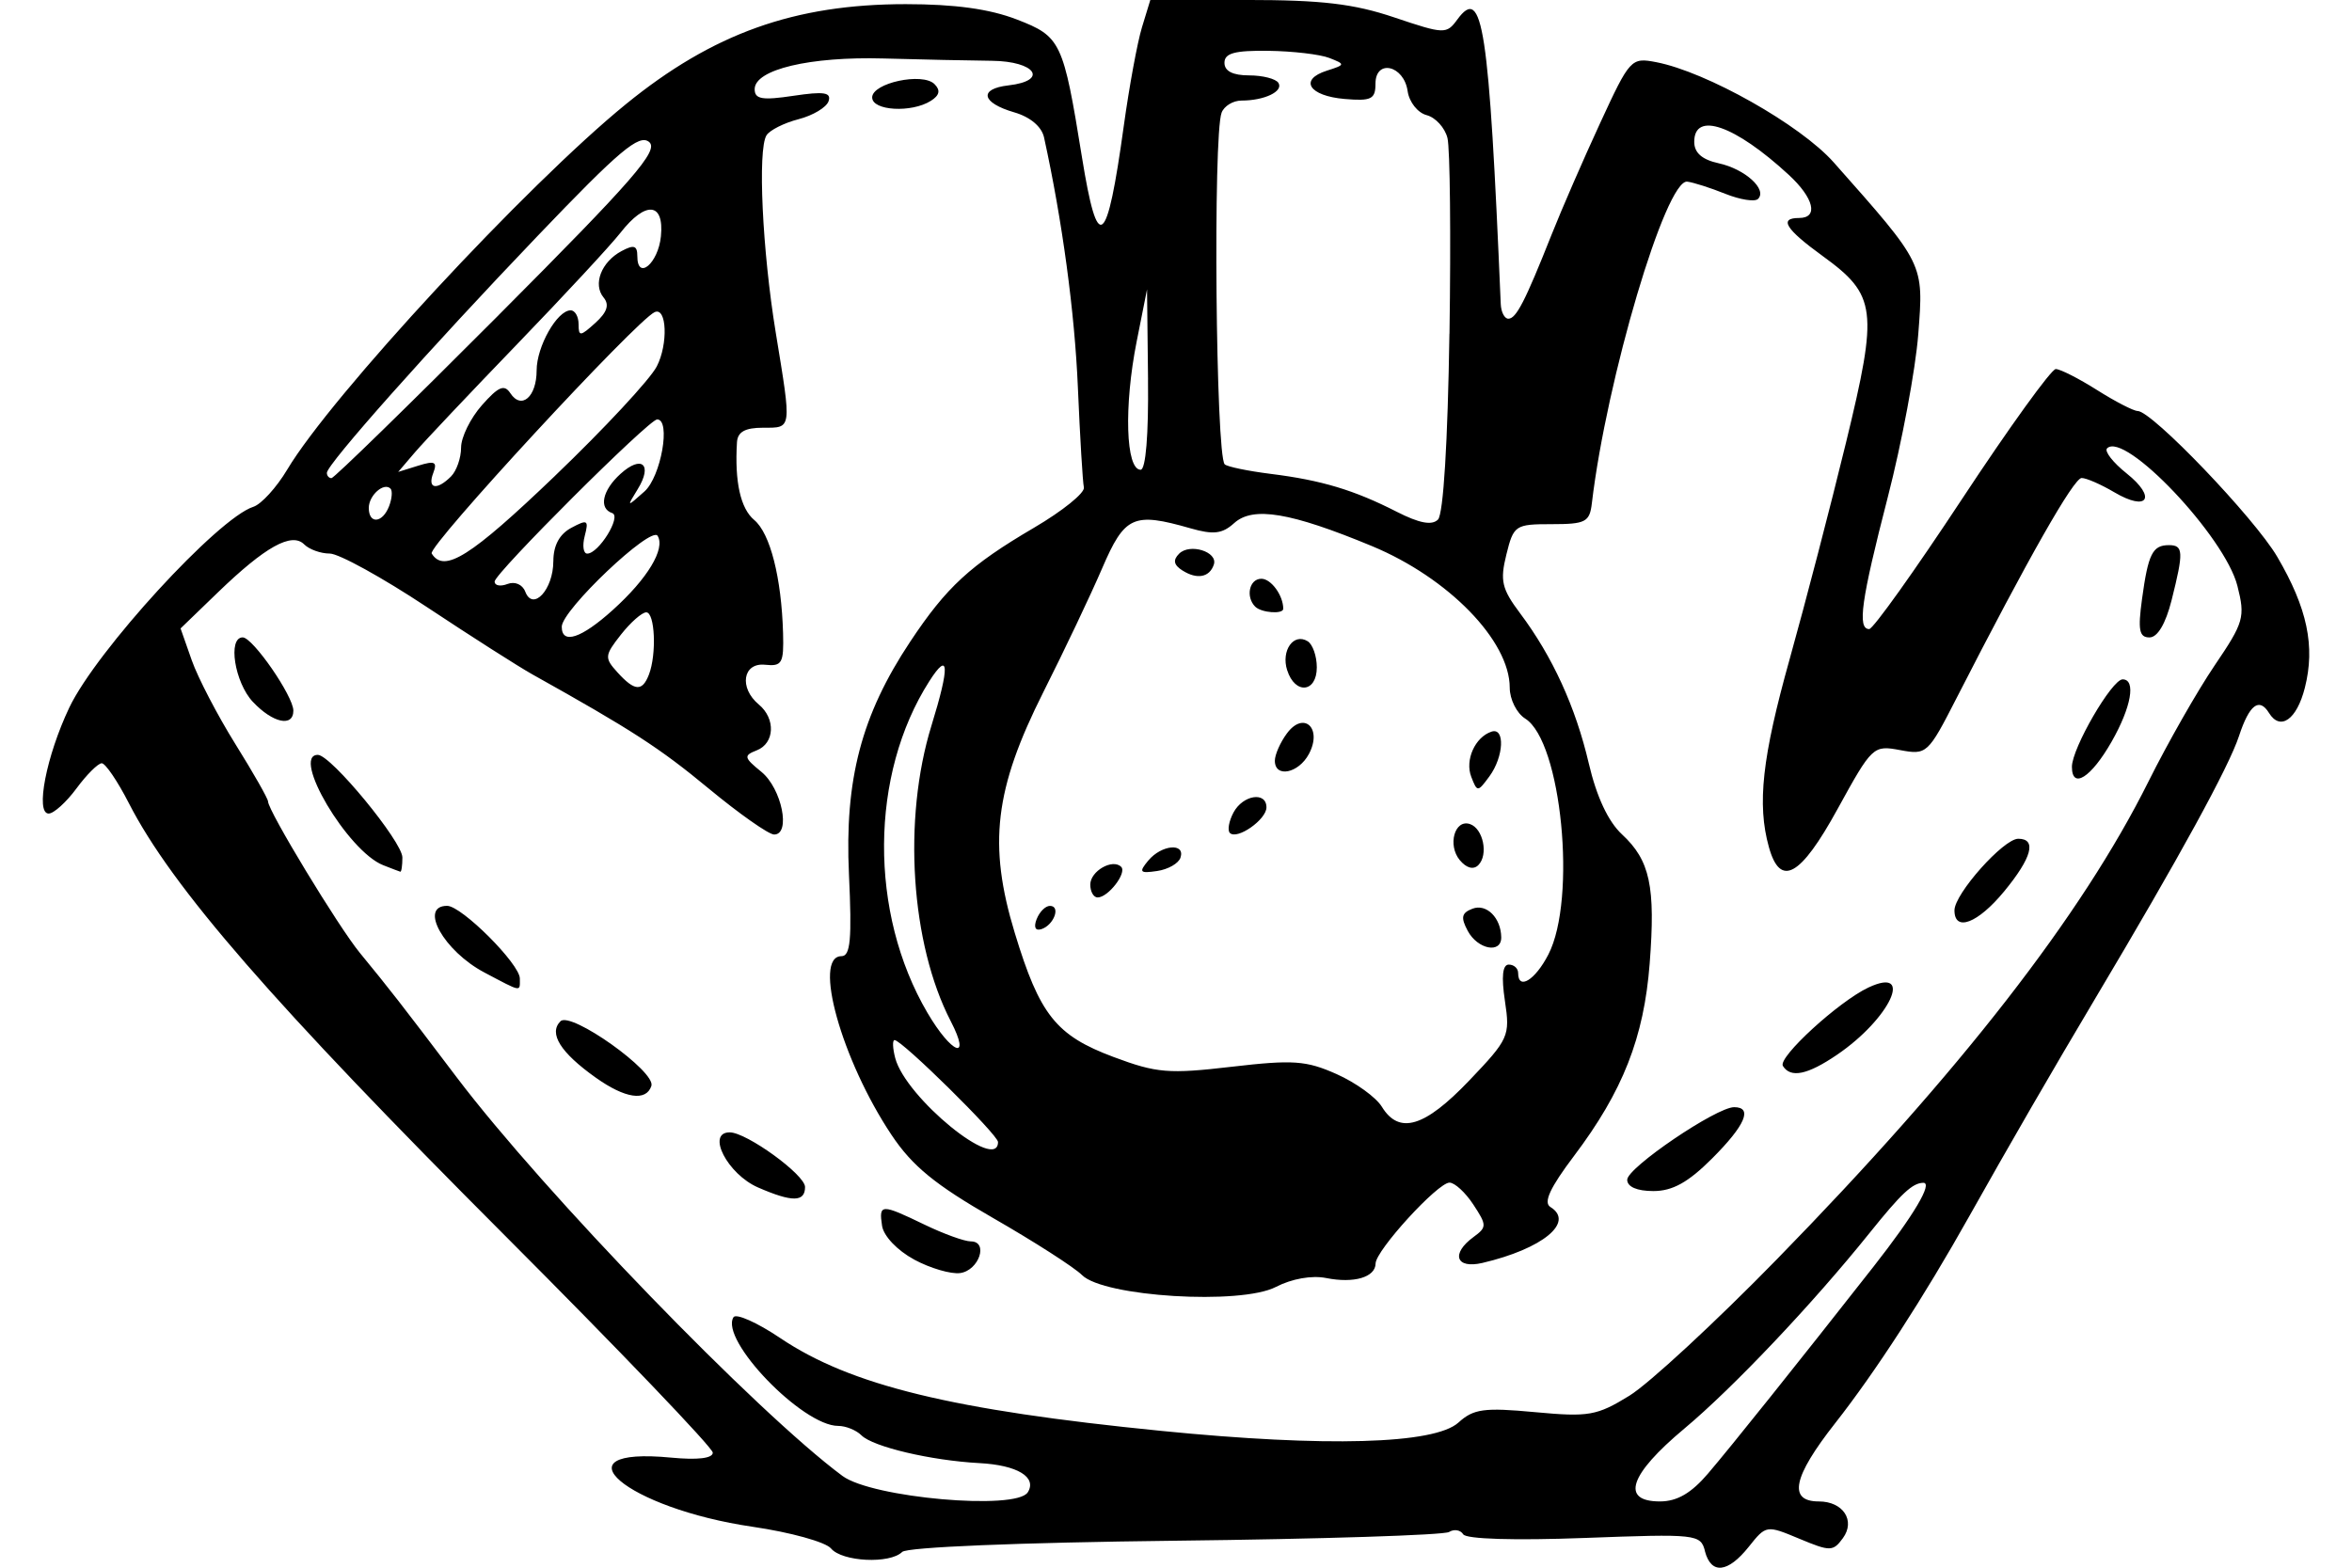 <?xml version="1.0" encoding="UTF-8" standalone="no"?>
<!-- Created with Inkscape (http://www.inkscape.org/) -->
<svg id="svg2" xmlns:rdf="http://www.w3.org/1999/02/22-rdf-syntax-ns#" xmlns="http://www.w3.org/2000/svg" height="45" width="67.5" version="1.1" xmlns:cc="http://creativecommons.org/ns#" xmlns:dc="http://purl.org/dc/elements/1.1/">
 <g id="g21018">
  <rect id="rect2990" opacity="0" height="45" width="67.5" y="0" x="3.5527e-15"/>
  <path id="path8401" d="m48.931 44.523c-0.127-0.485-0.238-0.497-3.463-0.376-2.002 0.075-3.389 0.033-3.475-0.105-0.078-0.126-0.261-0.157-0.406-0.067s-3.683 0.203-7.863 0.251c-4.486 0.052-7.695 0.184-7.833 0.322-0.35 0.35-1.724 0.283-2.042-0.1-0.153-0.184-1.163-0.464-2.246-0.622-3.626-0.53-5.721-2.311-2.336-1.985 0.754 0.072 1.189 0.02 1.189-0.143 0-0.141-2.684-2.945-5.965-6.231-6.669-6.679-9.559-10.002-10.794-12.414-0.322-0.629-0.672-1.144-0.777-1.144s-0.432 0.325-0.725 0.722-0.653 0.722-0.798 0.722c-0.39 0-0.068-1.655 0.592-3.043 0.775-1.629 4.265-5.437 5.28-5.762 0.229-0.073 0.668-0.555 0.975-1.07 1.261-2.115 6.869-8.167 9.716-10.486 2.498-2.035 4.838-2.872 8.033-2.873 1.406-0 2.403 0.137 3.186 0.439 1.269 0.49 1.335 0.628 1.872 3.954 0.454 2.81 0.715 2.614 1.201-0.902 0.156-1.126 0.39-2.399 0.522-2.829l0.239-0.782h2.758c2.156 0 3.082 0.109 4.244 0.501 1.434 0.483 1.498 0.485 1.808 0.061 0.729-0.997 0.908 0.174 1.247 8.166 0.01 0.232 0.108 0.421 0.218 0.421 0.225 0 0.479-0.493 1.239-2.408 0.289-0.728 0.917-2.173 1.397-3.211 0.851-1.843 0.888-1.883 1.606-1.745 1.443 0.277 4.141 1.8 5.095 2.876 2.61 2.945 2.585 2.893 2.427 4.934-0.078 1.013-0.473 3.122-0.877 4.687-0.761 2.949-0.877 3.776-0.531 3.776 0.112 0 1.31-1.679 2.663-3.732 1.353-2.053 2.564-3.732 2.691-3.732 0.127 0 0.66 0.271 1.184 0.602 0.524 0.331 1.049 0.602 1.166 0.602 0.413 0 3.354 3.072 4.006 4.184 0.864 1.474 1.095 2.571 0.793 3.761-0.232 0.915-0.705 1.247-1.029 0.723-0.282-0.456-0.565-0.238-0.861 0.662-0.291 0.887-1.712 3.481-4.12 7.524-1.226 2.059-2.495 4.253-3.621 6.26-1.301 2.321-2.696 4.474-3.848 5.94-1.214 1.545-1.361 2.247-0.469 2.247 0.697 0 1.058 0.551 0.69 1.054-0.282 0.386-0.363 0.387-1.251 0.016-0.943-0.394-0.953-0.393-1.449 0.23-0.603 0.756-1.082 0.804-1.26 0.126zm-19.434-1.687c0.269-0.436-0.301-0.78-1.39-0.838-1.386-0.074-3.055-0.467-3.385-0.798-0.148-0.148-0.448-0.27-0.667-0.27-1.026 0-3.405-2.47-3.005-3.119 0.073-0.118 0.677 0.15 1.341 0.597 2.02 1.359 4.934 2.069 10.945 2.666 4.729 0.47 7.833 0.382 8.52-0.24 0.434-0.394 0.736-0.435 2.194-0.299 1.547 0.144 1.776 0.104 2.711-0.471 0.562-0.346 2.466-2.107 4.231-3.914 5.264-5.389 8.754-9.877 10.668-13.718 0.549-1.102 1.403-2.6 1.897-3.329 0.841-1.24 0.883-1.385 0.654-2.287-0.359-1.415-3.236-4.45-3.74-3.946-0.083 0.083 0.17 0.407 0.562 0.72 0.871 0.696 0.603 1.106-0.355 0.54-0.381-0.225-0.802-0.409-0.937-0.409-0.227 0-1.544 2.318-3.594 6.326-0.816 1.595-0.852 1.628-1.618 1.484-0.768-0.144-0.802-0.112-1.794 1.694-1.066 1.943-1.644 2.262-1.97 1.088-0.342-1.23-0.194-2.57 0.598-5.399 0.447-1.598 1.174-4.391 1.615-6.207 0.93-3.826 0.879-4.234-0.671-5.359-1.067-0.775-1.263-1.091-0.674-1.091 0.564 0 0.426-0.573-0.301-1.242-1.543-1.422-2.709-1.828-2.709-0.944 0 0.316 0.224 0.512 0.706 0.617 0.752 0.165 1.397 0.75 1.125 1.022-0.09 0.09-0.512 0.024-0.937-0.146-0.425-0.171-0.918-0.328-1.094-0.35-0.614-0.077-2.316 5.662-2.738 9.23-0.064 0.542-0.178 0.602-1.155 0.602-1.045 0-1.091 0.031-1.299 0.873-0.186 0.752-0.131 0.985 0.394 1.685 0.93 1.24 1.594 2.692 1.972 4.312 0.223 0.955 0.556 1.666 0.952 2.034 0.805 0.746 0.966 1.495 0.795 3.708-0.164 2.126-0.77 3.666-2.173 5.525-0.687 0.91-0.884 1.336-0.676 1.464 0.706 0.437-0.222 1.2-1.951 1.605-0.763 0.178-0.913-0.263-0.254-0.745 0.383-0.28 0.383-0.337-0.006-0.929-0.227-0.347-0.536-0.631-0.685-0.631-0.338 0-2.117 1.946-2.121 2.322-0.005 0.395-0.622 0.576-1.417 0.417-0.414-0.083-0.988 0.019-1.446 0.256-1.011 0.523-4.939 0.282-5.562-0.341-0.221-0.221-1.369-0.958-2.551-1.637-1.669-0.959-2.321-1.493-2.919-2.39-1.431-2.146-2.264-5.127-1.434-5.127 0.258 0 0.302-0.485 0.215-2.348-0.128-2.724 0.358-4.571 1.755-6.676 1.046-1.576 1.722-2.198 3.555-3.274 0.822-0.482 1.466-1.003 1.432-1.157-0.034-0.154-0.111-1.443-0.172-2.864-0.092-2.168-0.447-4.79-0.971-7.182-0.067-0.31-0.396-0.588-0.855-0.721-0.943-0.274-1.029-0.675-0.166-0.774 1.161-0.134 0.779-0.694-0.482-0.706-0.629-0.006-2.022-0.036-3.095-0.066-2.123-0.06-3.707 0.316-3.707 0.881 0 0.288 0.215 0.325 1.114 0.19 0.876-0.131 1.091-0.098 1.007 0.155-0.059 0.177-0.447 0.41-0.862 0.517s-0.829 0.316-0.92 0.463c-0.256 0.414-0.12 3.308 0.266 5.663 0.46 2.809 0.471 2.73-0.365 2.73-0.518 0-0.73 0.119-0.748 0.421-0.069 1.132 0.102 1.899 0.495 2.227 0.458 0.382 0.783 1.657 0.828 3.25 0.024 0.862-0.03 0.957-0.515 0.906-0.641-0.068-0.756 0.663-0.181 1.141 0.489 0.406 0.456 1.115-0.06 1.316-0.382 0.149-0.369 0.207 0.134 0.617 0.585 0.477 0.853 1.799 0.366 1.799-0.156 0-1.001-0.594-1.877-1.319-1.413-1.169-2.205-1.682-5.062-3.278-0.397-0.222-1.762-1.093-3.033-1.936-1.271-0.843-2.522-1.532-2.781-1.532-0.259 0-0.589-0.118-0.734-0.263-0.358-0.358-1.116 0.064-2.473 1.374l-1.075 1.038 0.32 0.912c0.176 0.501 0.741 1.586 1.255 2.411 0.514 0.824 0.935 1.564 0.935 1.643 0 0.267 2.016 3.592 2.636 4.348 0.87 1.06 1.156 1.427 2.781 3.574 2.504 3.307 8.605 9.612 11.069 11.44 0.849 0.629 4.992 0.995 5.317 0.47zm-3.263-6.682c-0.483-0.26-0.876-0.674-0.92-0.969-0.095-0.632-0.027-0.634 1.217-0.033 0.548 0.265 1.147 0.482 1.33 0.482 0.517 0 0.236 0.834-0.306 0.909-0.263 0.036-0.858-0.138-1.322-0.388zm-4.478-2.068c-0.878-0.382-1.496-1.582-0.814-1.582 0.484 0 2.162 1.217 2.162 1.568 0 0.437-0.368 0.441-1.348 0.014zm24.944-0.223c0-0.346 2.558-2.082 3.068-2.082 0.543 0 0.319 0.521-0.633 1.473-0.686 0.686-1.135 0.935-1.685 0.935-0.471 0-0.751-0.122-0.751-0.326zm-29.603-2.93c-1.013-0.72-1.359-1.272-1.012-1.618 0.296-0.296 2.745 1.447 2.609 1.856-0.15 0.451-0.753 0.362-1.597-0.238zm34.07-0.336c-0.151-0.244 1.602-1.85 2.456-2.251 1.329-0.624 0.62 0.895-0.901 1.93-0.849 0.578-1.334 0.678-1.555 0.321zm-37.264-2.681c-1.165-0.615-1.892-1.914-1.071-1.914 0.417 0 2.087 1.669 2.087 2.087 0 0.389 0.073 0.402-1.016-0.173zm42.188-1.785c0-0.474 1.408-2.055 1.831-2.055 0.538 0 0.392 0.544-0.404 1.51-0.757 0.919-1.427 1.174-1.427 0.545zm-45.096-1.297c-1.016-0.401-2.652-3.166-1.873-3.166 0.374 0 2.426 2.492 2.426 2.945 0 0.234-0.027 0.418-0.06 0.409-0.033-0.009-0.255-0.094-0.493-0.188zm48.467-2.824c0-0.531 1.147-2.509 1.455-2.509 0.39 0 0.25 0.796-0.315 1.787-0.589 1.034-1.14 1.383-1.14 0.722zm-52.205-1.863c-0.524-0.558-0.728-1.851-0.291-1.851 0.288 0 1.453 1.686 1.453 2.102 0 0.484-0.591 0.356-1.162-0.252zm54.217-2.954c0.177-1.295 0.302-1.545 0.771-1.545 0.418 0 0.427 0.191 0.078 1.579-0.171 0.677-0.403 1.07-0.635 1.07-0.295 0-0.336-0.211-0.214-1.103zm-36.444-14.395c0-0.417 1.445-0.728 1.789-0.384 0.178 0.178 0.146 0.322-0.105 0.481-0.554 0.35-1.683 0.285-1.683-0.097zm23.992 39.495c0.661-0.773 2.561-3.15 4.748-5.937 1.157-1.475 1.711-2.41 1.425-2.404-0.31 0.006-0.625 0.3-1.541 1.441-1.631 2.032-3.918 4.447-5.317 5.616-1.577 1.318-1.835 2.089-0.699 2.089 0.493 0 0.899-0.236 1.384-0.804zm-20.38-9.512c0-0.208-2.758-2.926-2.969-2.926-0.064 0-0.055 0.232 0.019 0.516 0.297 1.135 2.95 3.303 2.95 2.41zm13.52-1.761c1.14-1.195 1.179-1.282 1.028-2.287-0.105-0.701-0.069-1.045 0.111-1.045 0.147 0 0.268 0.108 0.268 0.241 0 0.505 0.486 0.209 0.867-0.529 0.822-1.59 0.378-6.122-0.664-6.773-0.244-0.153-0.444-0.552-0.444-0.888 0-1.345-1.759-3.152-3.955-4.064-2.336-0.969-3.413-1.149-3.954-0.659-0.34 0.308-0.594 0.338-1.253 0.149-1.64-0.47-1.887-0.359-2.535 1.147-0.327 0.761-1.086 2.36-1.686 3.551-1.403 2.789-1.593 4.38-0.822 6.916 0.715 2.354 1.184 2.944 2.834 3.561 1.241 0.464 1.579 0.492 3.391 0.281 1.762-0.205 2.138-0.179 3.01 0.21 0.549 0.244 1.134 0.666 1.3 0.938 0.496 0.808 1.227 0.589 2.503-0.748zm-0.039-4.299c-0.207-0.387-0.179-0.516 0.136-0.637 0.401-0.154 0.818 0.262 0.825 0.821 0.006 0.479-0.676 0.348-0.961-0.184zm-12.372-0.337c0.081-0.21 0.252-0.381 0.381-0.381 0.316 0 0.118 0.547-0.242 0.667-0.176 0.059-0.23-0.051-0.14-0.286zm1.539-0.991c0-0.388 0.641-0.756 0.887-0.51 0.171 0.171-0.373 0.878-0.676 0.878-0.116 0-0.211-0.166-0.211-0.369zm1.666-0.692c0.377-0.454 1.066-0.516 0.923-0.083-0.054 0.166-0.356 0.338-0.671 0.384-0.499 0.073-0.531 0.035-0.253-0.301zm8.939-0.01c-0.358-0.431-0.148-1.182 0.29-1.037 0.382 0.127 0.537 0.884 0.241 1.179-0.14 0.14-0.341 0.086-0.531-0.143zm-6.598-0.78c-0.076-0.076-0.029-0.34 0.103-0.588 0.271-0.507 0.946-0.611 0.946-0.147 0 0.35-0.843 0.94-1.049 0.734zm6.927-1.612c-0.187-0.482 0.108-1.14 0.58-1.297 0.395-0.132 0.355 0.719-0.06 1.284-0.335 0.455-0.348 0.456-0.52 0.013zm-5.637-0.463c0-0.173 0.155-0.525 0.345-0.782 0.485-0.658 1.028-0.151 0.632 0.59-0.299 0.558-0.977 0.692-0.977 0.192zm0.353-2.598c-0.179-0.565 0.186-1.081 0.589-0.831 0.144 0.089 0.262 0.426 0.262 0.749 0 0.728-0.626 0.788-0.85 0.082zm-0.915-1.822c-0.284-0.284-0.171-0.803 0.175-0.803 0.28 0 0.628 0.478 0.628 0.862 0 0.162-0.627 0.116-0.803-0.06zm-2.085-1.037c-0.256-0.162-0.285-0.301-0.1-0.486 0.308-0.308 1.119-0.053 0.996 0.313-0.122 0.366-0.48 0.435-0.896 0.172zm-6.654 12.935c-1.15-2.223-1.383-5.799-0.554-8.485 0.531-1.72 0.509-2.168-0.062-1.274-1.71 2.678-1.734 6.649-0.056 9.512 0.701 1.196 1.272 1.406 0.672 0.247zm-8.662-9.951c0.225-0.586 0.173-1.786-0.077-1.786-0.123 0-0.45 0.288-0.726 0.639-0.471 0.599-0.478 0.667-0.101 1.083 0.493 0.544 0.713 0.56 0.904 0.064zm-1.038-1.853c0.998-0.899 1.516-1.758 1.287-2.129-0.186-0.301-2.751 2.131-2.751 2.609 0 0.52 0.559 0.337 1.464-0.48zm-1.705-1.399c0-0.453 0.174-0.778 0.517-0.961 0.463-0.248 0.503-0.224 0.384 0.232-0.073 0.28-0.041 0.509 0.071 0.509 0.33 0 0.991-1.071 0.717-1.163-0.393-0.131-0.283-0.655 0.238-1.126 0.608-0.551 0.929-0.27 0.497 0.434-0.324 0.528-0.323 0.528 0.19 0.072 0.476-0.423 0.766-2.069 0.365-2.069-0.237 0-4.665 4.419-4.665 4.655 0 0.116 0.167 0.148 0.37 0.069 0.212-0.081 0.43 0.013 0.51 0.221 0.22 0.574 0.805-0.061 0.805-0.874zm0.045-2.45c1.415-1.356 2.731-2.77 2.923-3.143 0.33-0.639 0.289-1.712-0.059-1.559-0.519 0.227-6.526 6.728-6.401 6.929 0.355 0.574 1.113 0.096 3.538-2.227zm25.673-4.082c0.042-2.797 0.016-5.324-0.058-5.618-0.074-0.295-0.343-0.59-0.598-0.656-0.256-0.067-0.5-0.375-0.545-0.689-0.105-0.742-0.923-0.932-0.923-0.214 0 0.445-0.119 0.504-0.884 0.439-1.025-0.087-1.321-0.555-0.513-0.812 0.534-0.17 0.537-0.184 0.073-0.365-0.265-0.104-1.05-0.196-1.746-0.205-0.971-0.013-1.264 0.067-1.264 0.344 0 0.239 0.239 0.361 0.708 0.361 0.389 0 0.768 0.097 0.841 0.216 0.15 0.243-0.403 0.507-1.062 0.507-0.24 0-0.496 0.156-0.569 0.347-0.249 0.649-0.168 9.837 0.089 10.094 0.069 0.069 0.664 0.192 1.323 0.275 1.458 0.182 2.388 0.462 3.614 1.087 0.648 0.33 1.009 0.399 1.184 0.224 0.154-0.154 0.281-2.221 0.328-5.336zm-30.433 4.953c0.084-0.218 0.102-0.445 0.042-0.506-0.191-0.191-0.624 0.193-0.624 0.554 0 0.472 0.395 0.439 0.582-0.049zm1.778-0.856c0.159-0.159 0.289-0.532 0.289-0.829s0.269-0.844 0.598-1.216c0.475-0.537 0.642-0.608 0.816-0.344 0.318 0.483 0.754 0.105 0.754-0.654 0-0.686 0.588-1.725 0.977-1.725 0.125 0 0.227 0.179 0.227 0.398 0 0.359 0.048 0.355 0.481-0.037 0.34-0.308 0.409-0.521 0.237-0.729-0.314-0.378-0.065-1.023 0.515-1.333 0.357-0.191 0.453-0.16 0.453 0.147 0 0.712 0.601 0.205 0.677-0.572 0.097-0.977-0.439-1.024-1.16-0.102-0.285 0.364-1.62 1.804-2.967 3.2s-2.666 2.792-2.931 3.102l-0.482 0.564 0.578-0.18c0.472-0.147 0.551-0.109 0.429 0.209-0.176 0.457 0.099 0.511 0.51 0.1zm1.367-4.632c3.877-3.89 4.607-4.729 4.319-4.968-0.286-0.237-0.85 0.237-3.199 2.694-3.088 3.228-6.05 6.559-6.05 6.803 0 0.084 0.06 0.152 0.132 0.152 0.073 0 2.232-2.106 4.798-4.68zm18.637 1.851-0.029-2.588-0.297 1.493c-0.37 1.861-0.314 3.684 0.113 3.684 0.147 0 0.23-1.004 0.212-2.588z"/>
 </g>
</svg>
